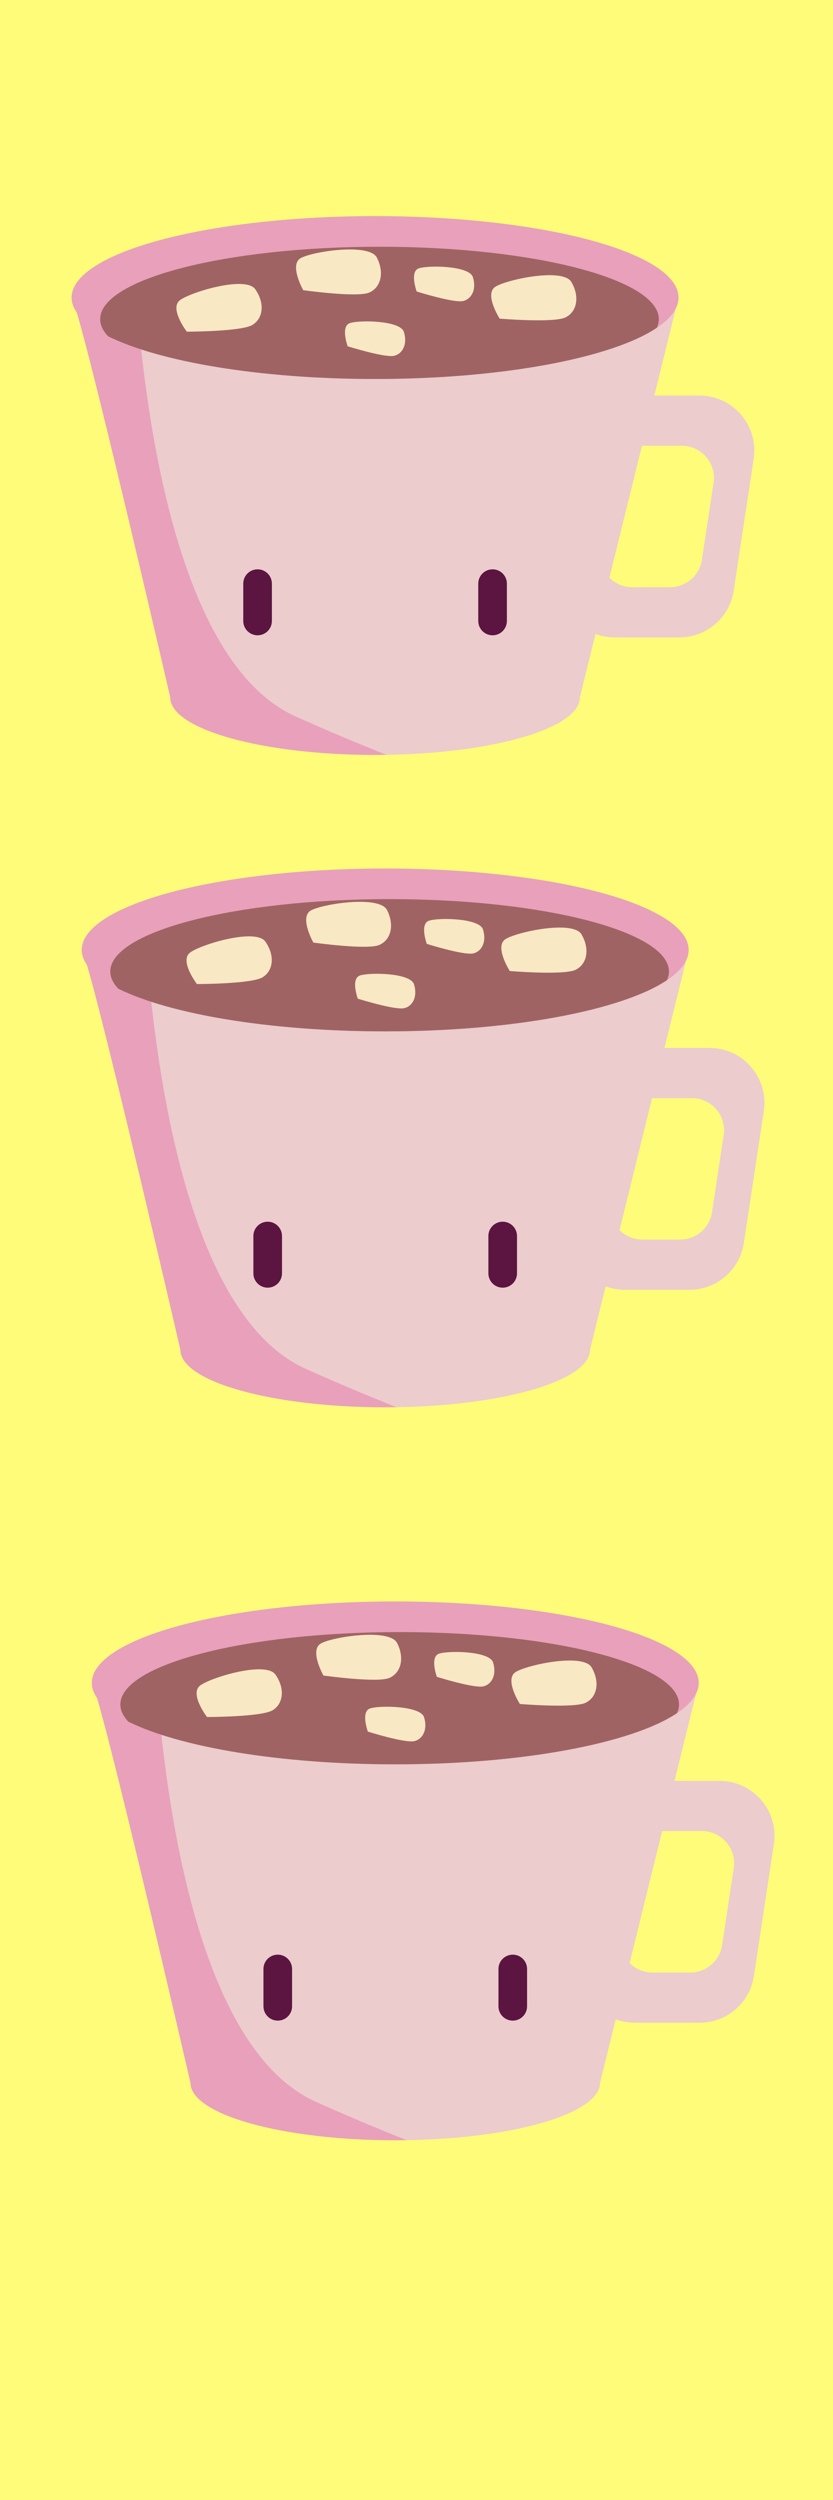 <?xml version='1.0' encoding='UTF-8'?>
<svg xmlns="http://www.w3.org/2000/svg" xmlns:xlink="http://www.w3.org/1999/xlink" xmlns:svg="http://www.w3.org/2000/svg" xmlns:serif="http://www.serif.com/" height="100%" style="fill-rule:evenodd;clip-rule:evenodd;" version="1.1" viewBox="63.333 260.0 33.333 100.0" width="100%">
    <g>
        <svg:rect x="63.333" y="260" width="33.333" height="100" style="fill:rgb(255,252,121);" />
        <svg:g>
            <svg:g transform="matrix(0.213,0,0,0.213,-5.732,256.407)">
                <svg:path d="M455.638,91.15L443.484,91.15C438.381,91.15 434.044,94.879 433.28,99.925L429.526,124.702C428.58,130.947 433.415,136.569 439.73,136.569L451.884,136.569C456.987,136.569 461.324,132.84 462.089,127.794L465.843,103.017C466.788,96.773 461.954,91.15 455.638,91.15ZM458.303,107.519L456.108,122.009C455.661,124.96 453.125,127.141 450.14,127.141L443.032,127.141C439.338,127.141 436.511,123.853 437.064,120.201L439.259,105.711C439.706,102.76 442.242,100.579 445.227,100.579L452.335,100.579C456.029,100.579 458.856,103.867 458.303,107.519Z" style="fill:rgb(236,204,205);fill-rule:nonzero;" />
                <svg:path d="M455.638,91.15L443.484,91.15C438.381,91.15 434.044,94.879 433.28,99.925L429.526,124.702C428.58,130.947 433.415,136.569 439.73,136.569L451.884,136.569C456.987,136.569 461.324,132.84 462.089,127.794L465.843,103.017C466.788,96.773 461.954,91.15 455.638,91.15ZM458.303,107.519L456.108,122.009C455.661,124.96 453.125,127.141 450.14,127.141L443.032,127.141C439.338,127.141 436.511,123.853 437.064,120.201L439.259,105.711C439.706,102.76 442.242,100.579 445.227,100.579L452.335,100.579C456.029,100.579 458.856,103.867 458.303,107.519Z" style="fill:none;fill-rule:nonzero;stroke-linecap:round;stroke-linejoin:round;stroke-miterlimit:10;" />
                <svg:path d="M337.702,72.745C339.556,75.526 356.236,147.832 356.236,147.832C356.236,153.8 373.463,158.638 394.713,158.638C415.963,158.638 433.189,153.8 433.189,147.832L451.723,72.745L337.702,72.745Z" style="fill:rgb(236,204,205);fill-rule:nonzero;" />
                <svg:path d="M356.236,147.831C356.236,153.799 373.463,158.637 394.713,158.637C395.429,158.637 396.139,158.63 396.846,158.62C391.784,156.615 386.129,154.25 379.868,151.457C358.891,142.099 352.056,100.633 349.839,72.744L337.703,72.744C339.556,75.526 356.236,147.831 356.236,147.831Z" style="fill:rgb(233,160,187);fill-rule:nonzero;" />
                <svg:path d="M337.702,72.745C339.556,75.526 356.236,147.832 356.236,147.832C356.236,153.8 373.463,158.638 394.713,158.638C415.963,158.638 433.189,153.8 433.189,147.832L451.723,72.745L337.702,72.745Z" style="fill:none;fill-rule:nonzero;stroke-linecap:round;stroke-linejoin:round;stroke-miterlimit:10;" />
                <svg:ellipse cx="394.712" cy="72.745" rx="57.01" ry="15.295" style="fill:rgb(233,160,187);" />
                <svg:path d="M395.545,63.204C366.562,63.204 343.066,69.294 343.066,76.806C343.066,77.913 343.589,78.989 344.553,80.019C354.197,84.796 373.042,88.04 394.713,88.04C418.71,88.04 439.23,84.06 447.64,78.428C447.884,77.896 448.024,77.355 448.024,76.806C448.023,69.294 424.528,63.204 395.545,63.204Z" style="fill:rgb(160,99,99);fill-rule:nonzero;" />
                <svg:path d="M395.545,63.204C366.562,63.204 343.066,69.294 343.066,76.806C343.066,77.913 343.589,78.989 344.553,80.019C354.197,84.796 373.042,88.04 394.713,88.04C418.71,88.04 439.23,84.06 447.64,78.428C447.884,77.896 448.024,77.355 448.024,76.806C448.023,69.294 424.528,63.204 395.545,63.204Z" style="fill:none;fill-rule:nonzero;stroke-linecap:round;stroke-linejoin:round;stroke-miterlimit:10;" />
                <svg:ellipse cx="394.712" cy="72.745" rx="57.01" ry="15.295" style="fill:none;stroke-linecap:round;stroke-linejoin:round;stroke-miterlimit:10;" />
                <svg:path d="M359.344,79.154C359.344,79.154 356.001,74.782 358.058,73.239C360.115,71.696 370.401,68.61 372.201,71.182C374.001,73.754 373.744,76.6 371.687,77.877C369.63,79.154 359.344,79.154 359.344,79.154Z" style="fill:rgb(248,232,196);fill-rule:nonzero;" />
                <svg:path d="M418.12,76.707C418.12,76.707 415.151,72.073 417.329,70.706C419.507,69.339 430.014,67.117 431.594,69.828C433.174,72.539 432.682,75.355 430.526,76.457C428.371,77.56 418.12,76.707 418.12,76.707Z" style="fill:rgb(248,232,196);fill-rule:nonzero;" />
                <svg:path d="M402.526,71.612C402.526,71.612 401.17,67.886 402.917,67.268C404.664,66.65 412.401,66.745 413.085,68.901C413.769,71.057 412.978,72.959 411.289,73.393C409.598,73.828 402.526,71.612 402.526,71.612Z" style="fill:rgb(248,232,196);fill-rule:nonzero;" />
                <svg:path d="M389.561,81.898C389.561,81.898 388.204,78.172 389.952,77.554C391.699,76.936 399.436,77.031 400.12,79.187C400.804,81.343 400.013,83.245 398.324,83.679C396.633,84.115 389.561,81.898 389.561,81.898Z" style="fill:rgb(248,232,196);fill-rule:nonzero;" />
                <svg:path d="M381.216,71.365C381.216,71.365 378.511,66.572 380.762,65.329C383.013,64.086 393.628,62.455 395.054,65.251C396.48,68.047 395.831,70.83 393.617,71.81C391.403,72.79 381.216,71.365 381.216,71.365Z" style="fill:rgb(248,232,196);fill-rule:nonzero;" />
                <svg:path d="M359.344,79.154C359.344,79.154 356.001,74.782 358.058,73.239C360.115,71.696 370.401,68.61 372.201,71.182C374.001,73.754 373.744,76.6 371.687,77.877C369.63,79.154 359.344,79.154 359.344,79.154Z" style="fill:none;fill-rule:nonzero;stroke-linecap:round;stroke-miterlimit:10;" />
                <svg:path d="M418.12,76.707C418.12,76.707 415.151,72.073 417.329,70.706C419.507,69.339 430.014,67.117 431.594,69.828C433.174,72.539 432.682,75.355 430.526,76.457C428.371,77.56 418.12,76.707 418.12,76.707Z" style="fill:none;fill-rule:nonzero;stroke-linecap:round;stroke-miterlimit:10;" />
                <svg:path d="M402.526,71.612C402.526,71.612 401.17,67.886 402.917,67.268C404.664,66.65 412.401,66.745 413.085,68.901C413.769,71.057 412.978,72.959 411.289,73.393C409.598,73.828 402.526,71.612 402.526,71.612Z" style="fill:none;fill-rule:nonzero;stroke-linecap:round;stroke-miterlimit:10;" />
                <svg:path d="M389.561,81.898C389.561,81.898 388.204,78.172 389.952,77.554C391.699,76.936 399.436,77.031 400.12,79.187C400.804,81.343 400.013,83.245 398.324,83.679C396.633,84.115 389.561,81.898 389.561,81.898Z" style="fill:none;fill-rule:nonzero;stroke-linecap:round;stroke-miterlimit:10;" />
                <svg:path d="M381.216,71.365C381.216,71.365 378.511,66.572 380.762,65.329C383.013,64.086 393.628,62.455 395.054,65.251C396.48,68.047 395.831,70.83 393.617,71.81C391.403,72.79 381.216,71.365 381.216,71.365Z" style="fill:none;fill-rule:nonzero;stroke-linecap:round;stroke-miterlimit:10;" />
                <svg:path d="M372.638,136.171C371.153,136.171 369.949,134.967 369.949,133.482L369.949,126.47C369.949,124.985 371.153,123.782 372.638,123.782C374.123,123.782 375.326,124.986 375.326,126.47L375.326,133.482C375.327,134.967 374.123,136.171 372.638,136.171Z" style="fill:rgb(91,21,64);fill-rule:nonzero;" />
                <svg:path d="M416.786,136.171C415.301,136.171 414.098,134.967 414.098,133.482L414.098,126.47C414.098,124.985 415.302,123.782 416.786,123.782C418.271,123.782 419.475,124.986 419.475,126.47L419.475,133.482C419.474,134.967 418.271,136.171 416.786,136.171Z" style="fill:rgb(91,21,64);fill-rule:nonzero;" />
                <svg:path d="M386.543,133.997C386.543,133.997 388.299,137.145 394.379,137.145C400.459,137.145 402.881,133.997 402.881,133.997" style="fill:none;fill-rule:nonzero;stroke-linecap:round;stroke-miterlimit:10;" />
            </svg:g>
            <svg:g transform="matrix(0.213,0,0,0.213,-5.327,282.502)">
                <svg:path d="M455.638,91.15L443.484,91.15C438.381,91.15 434.044,94.879 433.28,99.925L429.526,124.702C428.58,130.947 433.415,136.569 439.73,136.569L451.884,136.569C456.987,136.569 461.324,132.84 462.089,127.794L465.843,103.017C466.788,96.773 461.954,91.15 455.638,91.15ZM458.303,107.519L456.108,122.009C455.661,124.96 453.125,127.141 450.14,127.141L443.032,127.141C439.338,127.141 436.511,123.853 437.064,120.201L439.259,105.711C439.706,102.76 442.242,100.579 445.227,100.579L452.335,100.579C456.029,100.579 458.856,103.867 458.303,107.519Z" style="fill:rgb(236,204,205);fill-rule:nonzero;" />
                <svg:path d="M455.638,91.15L443.484,91.15C438.381,91.15 434.044,94.879 433.28,99.925L429.526,124.702C428.58,130.947 433.415,136.569 439.73,136.569L451.884,136.569C456.987,136.569 461.324,132.84 462.089,127.794L465.843,103.017C466.788,96.773 461.954,91.15 455.638,91.15ZM458.303,107.519L456.108,122.009C455.661,124.96 453.125,127.141 450.14,127.141L443.032,127.141C439.338,127.141 436.511,123.853 437.064,120.201L439.259,105.711C439.706,102.76 442.242,100.579 445.227,100.579L452.335,100.579C456.029,100.579 458.856,103.867 458.303,107.519Z" style="fill:none;fill-rule:nonzero;stroke-linecap:round;stroke-linejoin:round;stroke-miterlimit:10;" />
                <svg:path d="M337.702,72.745C339.556,75.526 356.236,147.832 356.236,147.832C356.236,153.8 373.463,158.638 394.713,158.638C415.963,158.638 433.189,153.8 433.189,147.832L451.723,72.745L337.702,72.745Z" style="fill:rgb(236,204,205);fill-rule:nonzero;" />
                <svg:path d="M356.236,147.831C356.236,153.799 373.463,158.637 394.713,158.637C395.429,158.637 396.139,158.63 396.846,158.62C391.784,156.615 386.129,154.25 379.868,151.457C358.891,142.099 352.056,100.633 349.839,72.744L337.703,72.744C339.556,75.526 356.236,147.831 356.236,147.831Z" style="fill:rgb(233,160,187);fill-rule:nonzero;" />
                <svg:path d="M337.702,72.745C339.556,75.526 356.236,147.832 356.236,147.832C356.236,153.8 373.463,158.638 394.713,158.638C415.963,158.638 433.189,153.8 433.189,147.832L451.723,72.745L337.702,72.745Z" style="fill:none;fill-rule:nonzero;stroke-linecap:round;stroke-linejoin:round;stroke-miterlimit:10;" />
                <svg:ellipse cx="394.712" cy="72.745" rx="57.01" ry="15.295" style="fill:rgb(233,160,187);" />
                <svg:path d="M395.545,63.204C366.562,63.204 343.066,69.294 343.066,76.806C343.066,77.913 343.589,78.989 344.553,80.019C354.197,84.796 373.042,88.04 394.713,88.04C418.71,88.04 439.23,84.06 447.64,78.428C447.884,77.896 448.024,77.355 448.024,76.806C448.023,69.294 424.528,63.204 395.545,63.204Z" style="fill:rgb(160,99,99);fill-rule:nonzero;" />
                <svg:path d="M395.545,63.204C366.562,63.204 343.066,69.294 343.066,76.806C343.066,77.913 343.589,78.989 344.553,80.019C354.197,84.796 373.042,88.04 394.713,88.04C418.71,88.04 439.23,84.06 447.64,78.428C447.884,77.896 448.024,77.355 448.024,76.806C448.023,69.294 424.528,63.204 395.545,63.204Z" style="fill:none;fill-rule:nonzero;stroke-linecap:round;stroke-linejoin:round;stroke-miterlimit:10;" />
                <svg:ellipse cx="394.712" cy="72.745" rx="57.01" ry="15.295" style="fill:none;stroke-linecap:round;stroke-linejoin:round;stroke-miterlimit:10;" />
                <svg:path d="M359.344,79.154C359.344,79.154 356.001,74.782 358.058,73.239C360.115,71.696 370.401,68.61 372.201,71.182C374.001,73.754 373.744,76.6 371.687,77.877C369.63,79.154 359.344,79.154 359.344,79.154Z" style="fill:rgb(248,232,196);fill-rule:nonzero;" />
                <svg:path d="M418.12,76.707C418.12,76.707 415.151,72.073 417.329,70.706C419.507,69.339 430.014,67.117 431.594,69.828C433.174,72.539 432.682,75.355 430.526,76.457C428.371,77.56 418.12,76.707 418.12,76.707Z" style="fill:rgb(248,232,196);fill-rule:nonzero;" />
                <svg:path d="M402.526,71.612C402.526,71.612 401.17,67.886 402.917,67.268C404.664,66.65 412.401,66.745 413.085,68.901C413.769,71.057 412.978,72.959 411.289,73.393C409.598,73.828 402.526,71.612 402.526,71.612Z" style="fill:rgb(248,232,196);fill-rule:nonzero;" />
                <svg:path d="M389.561,81.898C389.561,81.898 388.204,78.172 389.952,77.554C391.699,76.936 399.436,77.031 400.12,79.187C400.804,81.343 400.013,83.245 398.324,83.679C396.633,84.115 389.561,81.898 389.561,81.898Z" style="fill:rgb(248,232,196);fill-rule:nonzero;" />
                <svg:path d="M381.216,71.365C381.216,71.365 378.511,66.572 380.762,65.329C383.013,64.086 393.628,62.455 395.054,65.251C396.48,68.047 395.831,70.83 393.617,71.81C391.403,72.79 381.216,71.365 381.216,71.365Z" style="fill:rgb(248,232,196);fill-rule:nonzero;" />
                <svg:path d="M359.344,79.154C359.344,79.154 356.001,74.782 358.058,73.239C360.115,71.696 370.401,68.61 372.201,71.182C374.001,73.754 373.744,76.6 371.687,77.877C369.63,79.154 359.344,79.154 359.344,79.154Z" style="fill:none;fill-rule:nonzero;stroke-linecap:round;stroke-miterlimit:10;" />
                <svg:path d="M418.12,76.707C418.12,76.707 415.151,72.073 417.329,70.706C419.507,69.339 430.014,67.117 431.594,69.828C433.174,72.539 432.682,75.355 430.526,76.457C428.371,77.56 418.12,76.707 418.12,76.707Z" style="fill:none;fill-rule:nonzero;stroke-linecap:round;stroke-miterlimit:10;" />
                <svg:path d="M402.526,71.612C402.526,71.612 401.17,67.886 402.917,67.268C404.664,66.65 412.401,66.745 413.085,68.901C413.769,71.057 412.978,72.959 411.289,73.393C409.598,73.828 402.526,71.612 402.526,71.612Z" style="fill:none;fill-rule:nonzero;stroke-linecap:round;stroke-miterlimit:10;" />
                <svg:path d="M389.561,81.898C389.561,81.898 388.204,78.172 389.952,77.554C391.699,76.936 399.436,77.031 400.12,79.187C400.804,81.343 400.013,83.245 398.324,83.679C396.633,84.115 389.561,81.898 389.561,81.898Z" style="fill:none;fill-rule:nonzero;stroke-linecap:round;stroke-miterlimit:10;" />
                <svg:path d="M381.216,71.365C381.216,71.365 378.511,66.572 380.762,65.329C383.013,64.086 393.628,62.455 395.054,65.251C396.48,68.047 395.831,70.83 393.617,71.81C391.403,72.79 381.216,71.365 381.216,71.365Z" style="fill:none;fill-rule:nonzero;stroke-linecap:round;stroke-miterlimit:10;" />
                <svg:path d="M372.638,136.171C371.153,136.171 369.949,134.967 369.949,133.482L369.949,126.47C369.949,124.985 371.153,123.782 372.638,123.782C374.123,123.782 375.326,124.986 375.326,126.47L375.326,133.482C375.327,134.967 374.123,136.171 372.638,136.171Z" style="fill:rgb(91,21,64);fill-rule:nonzero;" />
                <svg:path d="M416.786,136.171C415.301,136.171 414.098,134.967 414.098,133.482L414.098,126.47C414.098,124.985 415.302,123.782 416.786,123.782C418.271,123.782 419.475,124.986 419.475,126.47L419.475,133.482C419.474,134.967 418.271,136.171 416.786,136.171Z" style="fill:rgb(91,21,64);fill-rule:nonzero;" />
                <svg:path d="M386.543,133.997C386.543,133.997 388.299,137.145 394.379,137.145C400.459,137.145 402.881,133.997 402.881,133.997" style="fill:none;fill-rule:nonzero;stroke-linecap:round;stroke-miterlimit:10;" />
            </svg:g>
            <svg:g transform="matrix(0.213,0,0,0.213,-4.924,311.82)">
                <svg:path d="M455.638,91.15L443.484,91.15C438.381,91.15 434.044,94.879 433.28,99.925L429.526,124.702C428.58,130.947 433.415,136.569 439.73,136.569L451.884,136.569C456.987,136.569 461.324,132.84 462.089,127.794L465.843,103.017C466.788,96.773 461.954,91.15 455.638,91.15ZM458.303,107.519L456.108,122.009C455.661,124.96 453.125,127.141 450.14,127.141L443.032,127.141C439.338,127.141 436.511,123.853 437.064,120.201L439.259,105.711C439.706,102.76 442.242,100.579 445.227,100.579L452.335,100.579C456.029,100.579 458.856,103.867 458.303,107.519Z" style="fill:rgb(236,204,205);fill-rule:nonzero;" />
                <svg:path d="M455.638,91.15L443.484,91.15C438.381,91.15 434.044,94.879 433.28,99.925L429.526,124.702C428.58,130.947 433.415,136.569 439.73,136.569L451.884,136.569C456.987,136.569 461.324,132.84 462.089,127.794L465.843,103.017C466.788,96.773 461.954,91.15 455.638,91.15ZM458.303,107.519L456.108,122.009C455.661,124.96 453.125,127.141 450.14,127.141L443.032,127.141C439.338,127.141 436.511,123.853 437.064,120.201L439.259,105.711C439.706,102.76 442.242,100.579 445.227,100.579L452.335,100.579C456.029,100.579 458.856,103.867 458.303,107.519Z" style="fill:none;fill-rule:nonzero;stroke-linecap:round;stroke-linejoin:round;stroke-miterlimit:10;" />
                <svg:path d="M337.702,72.745C339.556,75.526 356.236,147.832 356.236,147.832C356.236,153.8 373.463,158.638 394.713,158.638C415.963,158.638 433.189,153.8 433.189,147.832L451.723,72.745L337.702,72.745Z" style="fill:rgb(236,204,205);fill-rule:nonzero;" />
                <svg:path d="M356.236,147.831C356.236,153.799 373.463,158.637 394.713,158.637C395.429,158.637 396.139,158.63 396.846,158.62C391.784,156.615 386.129,154.25 379.868,151.457C358.891,142.099 352.056,100.633 349.839,72.744L337.703,72.744C339.556,75.526 356.236,147.831 356.236,147.831Z" style="fill:rgb(233,160,187);fill-rule:nonzero;" />
                <svg:path d="M337.702,72.745C339.556,75.526 356.236,147.832 356.236,147.832C356.236,153.8 373.463,158.638 394.713,158.638C415.963,158.638 433.189,153.8 433.189,147.832L451.723,72.745L337.702,72.745Z" style="fill:none;fill-rule:nonzero;stroke-linecap:round;stroke-linejoin:round;stroke-miterlimit:10;" />
                <svg:ellipse cx="394.712" cy="72.745" rx="57.01" ry="15.295" style="fill:rgb(233,160,187);" />
                <svg:path d="M395.545,63.204C366.562,63.204 343.066,69.294 343.066,76.806C343.066,77.913 343.589,78.989 344.553,80.019C354.197,84.796 373.042,88.04 394.713,88.04C418.71,88.04 439.23,84.06 447.64,78.428C447.884,77.896 448.024,77.355 448.024,76.806C448.023,69.294 424.528,63.204 395.545,63.204Z" style="fill:rgb(160,99,99);fill-rule:nonzero;" />
                <svg:path d="M395.545,63.204C366.562,63.204 343.066,69.294 343.066,76.806C343.066,77.913 343.589,78.989 344.553,80.019C354.197,84.796 373.042,88.04 394.713,88.04C418.71,88.04 439.23,84.06 447.64,78.428C447.884,77.896 448.024,77.355 448.024,76.806C448.023,69.294 424.528,63.204 395.545,63.204Z" style="fill:none;fill-rule:nonzero;stroke-linecap:round;stroke-linejoin:round;stroke-miterlimit:10;" />
                <svg:ellipse cx="394.712" cy="72.745" rx="57.01" ry="15.295" style="fill:none;stroke-linecap:round;stroke-linejoin:round;stroke-miterlimit:10;" />
                <svg:path d="M359.344,79.154C359.344,79.154 356.001,74.782 358.058,73.239C360.115,71.696 370.401,68.61 372.201,71.182C374.001,73.754 373.744,76.6 371.687,77.877C369.63,79.154 359.344,79.154 359.344,79.154Z" style="fill:rgb(248,232,196);fill-rule:nonzero;" />
                <svg:path d="M418.12,76.707C418.12,76.707 415.151,72.073 417.329,70.706C419.507,69.339 430.014,67.117 431.594,69.828C433.174,72.539 432.682,75.355 430.526,76.457C428.371,77.56 418.12,76.707 418.12,76.707Z" style="fill:rgb(248,232,196);fill-rule:nonzero;" />
                <svg:path d="M402.526,71.612C402.526,71.612 401.17,67.886 402.917,67.268C404.664,66.65 412.401,66.745 413.085,68.901C413.769,71.057 412.978,72.959 411.289,73.393C409.598,73.828 402.526,71.612 402.526,71.612Z" style="fill:rgb(248,232,196);fill-rule:nonzero;" />
                <svg:path d="M389.561,81.898C389.561,81.898 388.204,78.172 389.952,77.554C391.699,76.936 399.436,77.031 400.12,79.187C400.804,81.343 400.013,83.245 398.324,83.679C396.633,84.115 389.561,81.898 389.561,81.898Z" style="fill:rgb(248,232,196);fill-rule:nonzero;" />
                <svg:path d="M381.216,71.365C381.216,71.365 378.511,66.572 380.762,65.329C383.013,64.086 393.628,62.455 395.054,65.251C396.48,68.047 395.831,70.83 393.617,71.81C391.403,72.79 381.216,71.365 381.216,71.365Z" style="fill:rgb(248,232,196);fill-rule:nonzero;" />
                <svg:path d="M359.344,79.154C359.344,79.154 356.001,74.782 358.058,73.239C360.115,71.696 370.401,68.61 372.201,71.182C374.001,73.754 373.744,76.6 371.687,77.877C369.63,79.154 359.344,79.154 359.344,79.154Z" style="fill:none;fill-rule:nonzero;stroke-linecap:round;stroke-miterlimit:10;" />
                <svg:path d="M418.12,76.707C418.12,76.707 415.151,72.073 417.329,70.706C419.507,69.339 430.014,67.117 431.594,69.828C433.174,72.539 432.682,75.355 430.526,76.457C428.371,77.56 418.12,76.707 418.12,76.707Z" style="fill:none;fill-rule:nonzero;stroke-linecap:round;stroke-miterlimit:10;" />
                <svg:path d="M402.526,71.612C402.526,71.612 401.17,67.886 402.917,67.268C404.664,66.65 412.401,66.745 413.085,68.901C413.769,71.057 412.978,72.959 411.289,73.393C409.598,73.828 402.526,71.612 402.526,71.612Z" style="fill:none;fill-rule:nonzero;stroke-linecap:round;stroke-miterlimit:10;" />
                <svg:path d="M389.561,81.898C389.561,81.898 388.204,78.172 389.952,77.554C391.699,76.936 399.436,77.031 400.12,79.187C400.804,81.343 400.013,83.245 398.324,83.679C396.633,84.115 389.561,81.898 389.561,81.898Z" style="fill:none;fill-rule:nonzero;stroke-linecap:round;stroke-miterlimit:10;" />
                <svg:path d="M381.216,71.365C381.216,71.365 378.511,66.572 380.762,65.329C383.013,64.086 393.628,62.455 395.054,65.251C396.48,68.047 395.831,70.83 393.617,71.81C391.403,72.79 381.216,71.365 381.216,71.365Z" style="fill:none;fill-rule:nonzero;stroke-linecap:round;stroke-miterlimit:10;" />
                <svg:path d="M372.638,136.171C371.153,136.171 369.949,134.967 369.949,133.482L369.949,126.47C369.949,124.985 371.153,123.782 372.638,123.782C374.123,123.782 375.326,124.986 375.326,126.47L375.326,133.482C375.327,134.967 374.123,136.171 372.638,136.171Z" style="fill:rgb(91,21,64);fill-rule:nonzero;" />
                <svg:path d="M416.786,136.171C415.301,136.171 414.098,134.967 414.098,133.482L414.098,126.47C414.098,124.985 415.302,123.782 416.786,123.782C418.271,123.782 419.475,124.986 419.475,126.47L419.475,133.482C419.474,134.967 418.271,136.171 416.786,136.171Z" style="fill:rgb(91,21,64);fill-rule:nonzero;" />
                <svg:path d="M386.543,133.997C386.543,133.997 388.299,137.145 394.379,137.145C400.459,137.145 402.881,133.997 402.881,133.997" style="fill:none;fill-rule:nonzero;stroke-linecap:round;stroke-miterlimit:10;" />
            </svg:g>
        </svg:g>
    </g>
</svg>